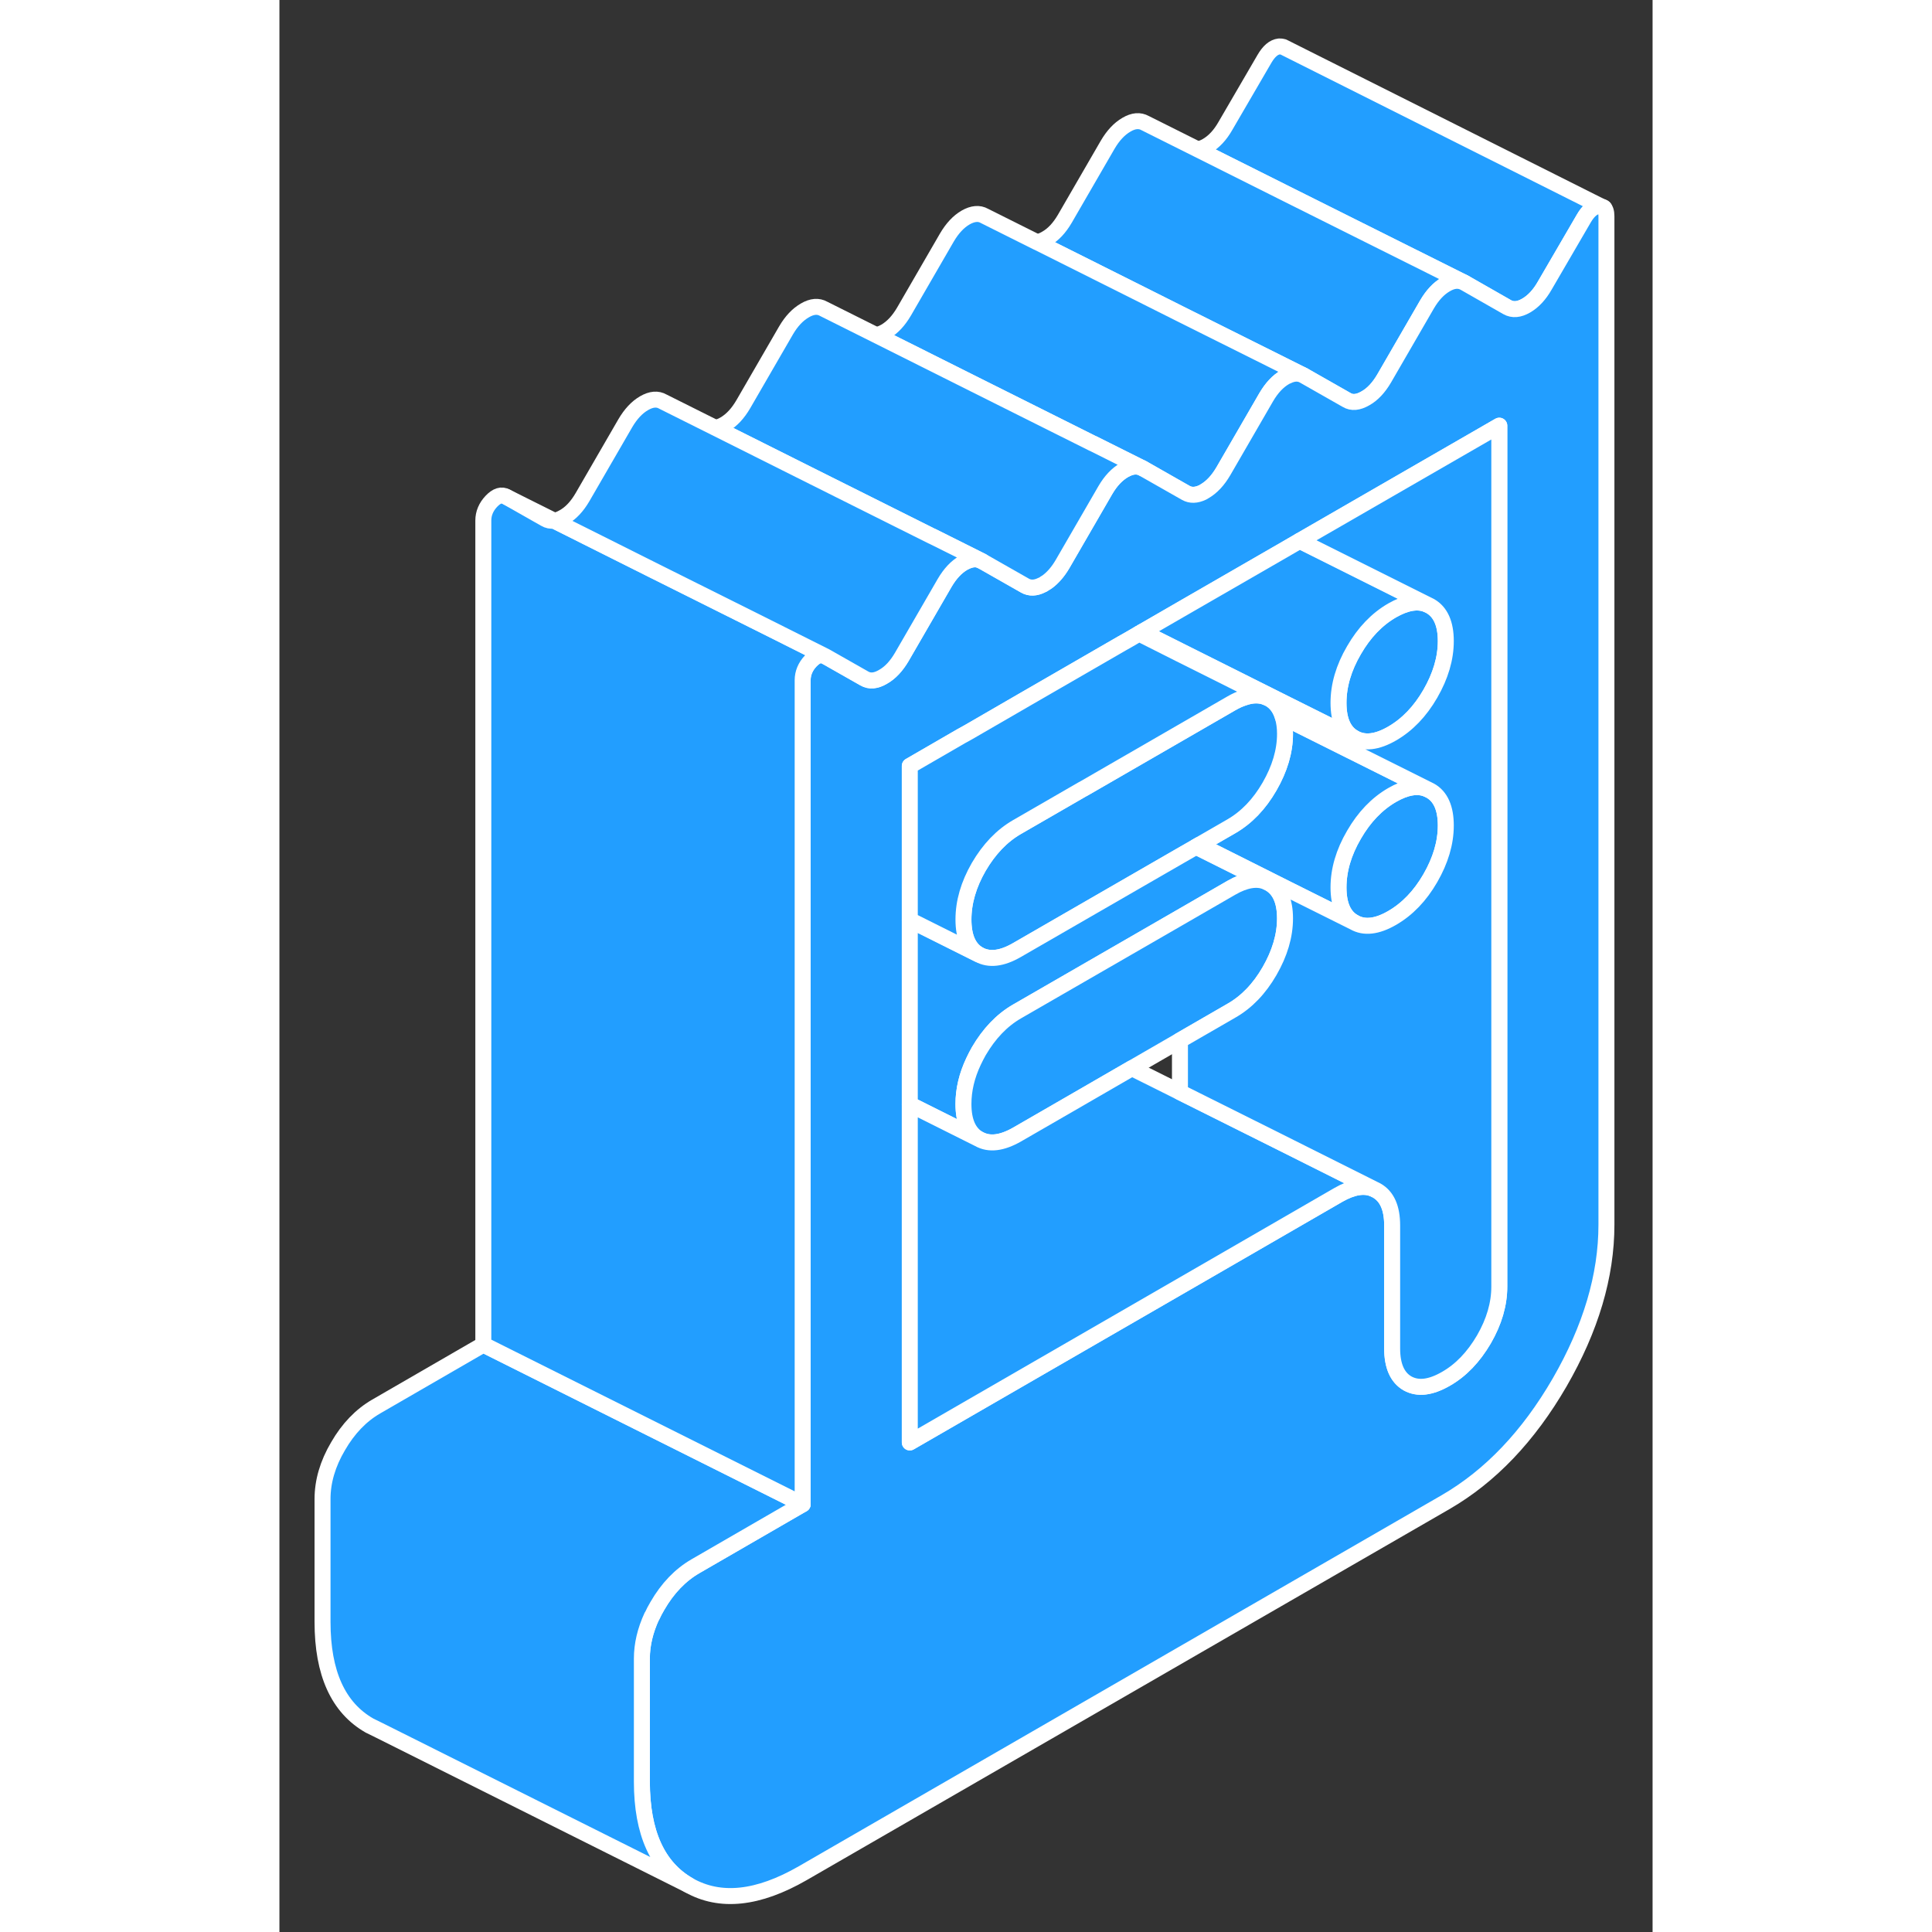 <svg width="48" height="48" viewBox="0 0 86 121" fill="#229EFF" xmlns="http://www.w3.org/2000/svg" stroke-width="1px" stroke-linecap="round" stroke-linejoin="round"><rect x="0" y="0" width="86" height="121" fill="#333333" stroke="none"/><path d="M82.8 12.94C82.75 12.91 82.68 12.9 82.61 12.91C82.27 12.95 81.97 13.21 81.69 13.69L79.25 17.88C78.92 18.46 78.53 18.88 78.08 19.14C77.63 19.4 77.24 19.43 76.9 19.24L74.22 17.71L63.11 12.16L57.5 9.35C57.68 9.33 57.87 9.26 58.08 9.14C58.53 8.88 58.92 8.46 59.25 7.88L61.69 3.69C61.97 3.21 62.27 2.95 62.61 2.91C62.7 2.91 62.78 2.91 62.85 2.94H62.87L82.8 12.94Z" stroke="white" stroke-linejoin="round"/><path d="M82.97 13.02L82.92 12.99" stroke="white" stroke-linejoin="round"/><path d="M74.22 17.71C73.88 17.52 73.49 17.55 73.05 17.81C72.6 18.07 72.21 18.49 71.87 19.07L69.19 23.7C68.85 24.28 68.46 24.7 68.01 24.95C67.56 25.21 67.17 25.25 66.84 25.05L64.15 23.52L63.11 23L56.4 19.65L53.63 18.26L47.46 15.17C47.63 15.14 47.82 15.06 48.01 14.95C48.46 14.7 48.85 14.28 49.19 13.7L51.87 9.07C52.21 8.49 52.6 8.07 53.05 7.81C53.49 7.55 53.88 7.52 54.22 7.71L57.5 9.35L63.11 12.16L74.22 17.71Z" stroke="white" stroke-linejoin="round"/><path d="M72.08 49.52L71.88 49.42C71.28 49.17 70.54 49.3 69.69 49.79C68.74 50.34 67.94 51.17 67.3 52.28C66.65 53.39 66.33 54.49 66.33 55.58C66.33 56.67 66.65 57.4 67.3 57.76C67.94 58.13 68.74 58.04 69.69 57.49C70.64 56.94 71.44 56.11 72.08 55C72.72 53.89 73.05 52.79 73.05 51.7C73.05 50.61 72.72 49.88 72.08 49.52ZM72.08 37.96L71.88 37.86C71.28 37.61 70.55 37.74 69.69 38.23C68.74 38.78 67.94 39.61 67.3 40.72C66.65 41.83 66.33 42.93 66.33 44.02C66.33 45.11 66.65 45.84 67.3 46.21C67.94 46.58 68.74 46.49 69.69 45.94C70.64 45.39 71.44 44.56 72.08 43.45C72.72 42.34 73.05 41.24 73.05 40.15C73.05 39.06 72.72 38.33 72.08 37.96Z" stroke="white" stroke-linejoin="round"/><path d="M64.15 23.52C63.85 23.35 63.5 23.36 63.11 23.56C63.07 23.57 63.02 23.6 62.98 23.62C62.53 23.88 62.14 24.3 61.8 24.88L59.12 29.51C58.78 30.09 58.39 30.51 57.94 30.77C57.9 30.79 57.86 30.82 57.82 30.84C57.42 31.03 57.07 31.04 56.77 30.87L56.4 30.66L54.08 29.34L52.74 28.67L50.94 27.77H50.93L43.55 24.08L37.36 20.98C37.54 20.96 37.73 20.89 37.94 20.77C38.39 20.51 38.78 20.09 39.12 19.51L41.8 14.88C42.14 14.3 42.53 13.88 42.98 13.62C43.42 13.37 43.82 13.33 44.15 13.52L47.45 15.17H47.46L53.63 18.26L56.4 19.65L63.11 23L64.15 23.52Z" stroke="white" stroke-linejoin="round"/><path d="M82.92 12.99L82.8 12.94C82.75 12.91 82.68 12.9 82.61 12.91C82.27 12.95 81.97 13.21 81.69 13.69L79.25 17.88C78.92 18.46 78.53 18.88 78.08 19.14C77.63 19.4 77.24 19.43 76.9 19.24L74.22 17.71C73.88 17.52 73.49 17.55 73.05 17.81C72.6 18.07 72.21 18.49 71.87 19.07L69.19 23.7C68.85 24.28 68.46 24.7 68.01 24.95C67.56 25.21 67.17 25.25 66.84 25.05L64.15 23.52C63.85 23.35 63.5 23.36 63.11 23.56C63.07 23.57 63.02 23.6 62.98 23.62C62.53 23.88 62.14 24.3 61.8 24.88L59.12 29.51C58.78 30.09 58.39 30.51 57.94 30.77C57.9 30.79 57.86 30.82 57.82 30.84C57.42 31.03 57.07 31.04 56.77 30.87L56.4 30.66L54.08 29.34C53.77 29.16 53.4 29.18 52.99 29.4C52.96 29.4 52.94 29.42 52.91 29.44C52.46 29.7 52.07 30.11 51.73 30.69L49.05 35.32C48.77 35.8 48.45 36.17 48.1 36.43C48.05 36.47 47.99 36.5 47.94 36.53C47.92 36.55 47.89 36.57 47.87 36.58C47.83 36.6 47.79 36.63 47.75 36.64C47.36 36.84 47 36.85 46.7 36.68L44.01 35.15C43.7 34.97 43.34 34.99 42.92 35.21C42.89 35.21 42.87 35.23 42.84 35.25C42.39 35.51 42 35.93 41.66 36.51L38.98 41.14C38.64 41.72 38.25 42.14 37.8 42.39C37.36 42.65 36.97 42.69 36.63 42.49L34.2 41.11C33.92 40.95 33.61 41.04 33.27 41.4C32.94 41.75 32.77 42.16 32.77 42.6V94.21L26.06 98.09C25.11 98.64 24.31 99.47 23.67 100.58C23.54 100.8 23.43 101.01 23.33 101.23H23.32C22.91 102.12 22.7 103 22.7 103.88V111.58C22.7 114.79 23.68 116.95 25.64 118.07C27.6 119.18 29.97 118.93 32.77 117.32L73.05 94.07C75.84 92.45 78.22 89.96 80.18 86.58C82.13 83.2 83.11 79.91 83.11 76.7V13.54C83.11 13.27 83.05 13.08 82.92 12.99ZM76.4 80.58C76.4 81.67 76.08 82.77 75.44 83.88C74.79 84.99 74 85.82 73.05 86.36C72.09 86.91 71.3 87 70.65 86.64C70.01 86.27 69.69 85.54 69.69 84.45V76.75C69.69 75.66 69.37 74.93 68.72 74.56L68.52 74.46C67.92 74.21 67.19 74.34 66.33 74.83L58.18 79.54L39.48 90.34V47.97L42.71 46.1L43.11 45.88L46.6 43.86L52.78 40.29L53.17 40.07L53.84 39.68L54.03 39.57L56.4 38.2L63.11 34.33L63.9 33.87L76.4 26.66V80.58Z" stroke="white" stroke-linejoin="round"/><path d="M71.88 49.42C71.28 49.17 70.54 49.3 69.69 49.79C68.74 50.34 67.94 51.17 67.3 52.28C66.65 53.39 66.33 54.49 66.33 55.58C66.33 56.67 66.65 57.4 67.3 57.76L63.11 55.67L57.61 52.91L59.62 51.75C60.57 51.2 61.37 50.37 62.01 49.26C62.65 48.15 62.98 47.05 62.98 45.96C62.98 45.56 62.93 45.2 62.84 44.9L63.11 45.04L71.88 49.42Z" stroke="white" stroke-linejoin="round"/><path d="M71.88 37.86C71.28 37.61 70.55 37.74 69.69 38.23C68.74 38.78 67.94 39.61 67.3 40.72C66.65 41.83 66.33 42.93 66.33 44.02C66.33 45.11 66.65 45.84 67.3 46.21L63.11 44.12L56.4 40.76L54.03 39.57L56.4 38.2L63.11 34.33L63.9 33.87L71.88 37.86Z" stroke="white" stroke-linejoin="round"/><path d="M62.98 45.96C62.98 47.05 62.65 48.15 62.01 49.26C61.37 50.37 60.57 51.2 59.62 51.75L57.61 52.91L57.41 53.03L56.4 53.61L46.19 59.5C45.24 60.05 44.45 60.14 43.8 59.78C43.16 59.41 42.84 58.68 42.84 57.59C42.84 56.5 43.16 55.4 43.8 54.29C44.45 53.18 45.24 52.35 46.19 51.8L50.26 49.45L50.46 49.34L56.4 45.91L59.62 44.05C59.9 43.89 60.16 43.77 60.42 43.69C60.94 43.51 61.41 43.51 61.82 43.68L62.01 43.77C62.41 44 62.69 44.38 62.84 44.9C62.93 45.2 62.98 45.56 62.98 45.96Z" stroke="white" stroke-linejoin="round"/><path d="M61.81 55.23C61.211 54.98 60.471 55.11 59.621 55.6L56.401 57.46L46.191 63.35C45.241 63.9 44.45 64.73 43.8 65.84C43.681 66.05 43.571 66.27 43.471 66.48C43.05 67.37 42.841 68.26 42.841 69.14C42.841 70.23 43.16 70.96 43.8 71.33L39.48 69.17V57.62L43.8 59.78C44.45 60.14 45.241 60.05 46.191 59.5L56.401 53.61L57.411 53.03L61.81 55.23Z" stroke="white" stroke-linejoin="round"/><path d="M62.98 57.52C62.98 58.61 62.65 59.71 62.01 60.82C61.37 61.93 60.57 62.76 59.62 63.3L56.4 65.16L53.39 66.9L49.69 69.04L46.19 71.06C45.24 71.6 44.45 71.7 43.8 71.33C43.16 70.96 42.84 70.23 42.84 69.14C42.84 68.26 43.05 67.37 43.47 66.48C43.57 66.27 43.68 66.05 43.8 65.84C44.45 64.73 45.24 63.9 46.19 63.35L56.4 57.46L59.62 55.6C60.47 55.11 61.21 54.98 61.81 55.23L62.01 55.33C62.65 55.7 62.98 56.42 62.98 57.52Z" stroke="white" stroke-linejoin="round"/><path d="M68.52 74.46C67.921 74.21 67.191 74.34 66.331 74.83L58.181 79.54L39.48 90.34V69.17L43.8 71.33C44.45 71.7 45.241 71.6 46.191 71.06L49.691 69.04L53.391 66.9L56.401 68.4L62.431 71.41L68.52 74.46Z" stroke="white" stroke-linejoin="round"/><path d="M76.4 26.66V80.58C76.4 81.67 76.08 82.77 75.44 83.88C74.79 84.99 74 85.82 73.05 86.36C72.09 86.91 71.3 87 70.65 86.64C70.01 86.27 69.69 85.54 69.69 84.45V76.75C69.69 75.66 69.37 74.93 68.72 74.56L68.52 74.46L62.43 71.41L56.4 68.4V65.16L59.62 63.3C60.57 62.76 61.37 61.93 62.01 60.82C62.65 59.71 62.98 58.61 62.98 57.52C62.98 56.43 62.65 55.7 62.01 55.33L61.81 55.23L57.41 53.03L57.61 52.91L63.11 55.67L67.3 57.76C67.94 58.13 68.74 58.04 69.69 57.49C70.64 56.94 71.44 56.11 72.08 55C72.72 53.89 73.05 52.79 73.05 51.7C73.05 50.61 72.72 49.88 72.08 49.52L71.88 49.42L63.11 45.04L62.84 44.9C62.69 44.38 62.41 44 62.01 43.77L61.82 43.68L56.4 40.97L53.84 39.68L54.03 39.57L56.4 40.76L63.11 44.12L67.3 46.21C67.94 46.58 68.74 46.49 69.69 45.94C70.64 45.39 71.44 44.56 72.08 43.45C72.72 42.34 73.05 41.24 73.05 40.15C73.05 39.06 72.72 38.33 72.08 37.96L71.88 37.86L63.9 33.87L76.4 26.66Z" stroke="white" stroke-linejoin="round"/><path d="M22.7 103.88V111.58C22.7 114.79 23.68 116.95 25.64 118.07L6.25 108.37L5.64 108.07C3.68 106.95 2.7 104.79 2.7 101.58V93.88C2.7 92.79 3.02 91.68 3.67 90.58C4.31 89.47 5.11 88.64 6.06 88.09L12.77 84.21L32.77 94.21L26.06 98.09C25.11 98.64 24.31 99.47 23.67 100.58C23.54 100.8 23.43 101.01 23.33 101.23H23.32C22.91 102.12 22.7 103 22.7 103.88Z" stroke="white" stroke-linejoin="round"/><path d="M34.2 41.11C33.92 40.95 33.609 41.04 33.27 41.4C32.94 41.75 32.77 42.16 32.77 42.6V94.21L12.77 84.21V32.6C12.77 32.16 12.94 31.75 13.27 31.4C13.61 31.04 13.92 30.95 14.2 31.11L16.63 32.49C16.81 32.6 16.99 32.63 17.2 32.61H17.21L23.4 35.71L30.55 39.28L34.2 41.11Z" stroke="white" stroke-linejoin="round"/><path d="M54.08 29.34C53.77 29.16 53.4 29.18 52.99 29.4C52.96 29.4 52.94 29.42 52.91 29.44C52.46 29.7 52.07 30.11 51.73 30.69L49.05 35.32C48.77 35.8 48.45 36.17 48.1 36.43C48.05 36.47 47.99 36.5 47.94 36.53C47.92 36.55 47.89 36.57 47.87 36.58C47.83 36.6 47.79 36.63 47.75 36.64C47.36 36.84 47 36.85 46.7 36.68L44.01 35.15L42.68 34.49L40.87 33.58H40.86L33.48 29.89L27.29 26.79C27.47 26.77 27.67 26.7 27.87 26.58C28.32 26.32 28.71 25.9 29.05 25.32L31.73 20.69C32.07 20.11 32.46 19.7 32.91 19.44C33.35 19.18 33.75 19.15 34.08 19.34L37.36 20.98L43.55 24.08L50.93 27.77H50.94L52.74 28.67L54.08 29.34Z" stroke="white" stroke-linejoin="round"/><path d="M44.01 35.15C43.7 34.97 43.34 34.99 42.92 35.21C42.89 35.21 42.87 35.23 42.84 35.25C42.39 35.51 42 35.93 41.66 36.51L38.98 41.14C38.64 41.72 38.25 42.14 37.8 42.39C37.36 42.65 36.97 42.69 36.63 42.49L34.2 41.11L30.55 39.28L23.4 35.71L17.21 32.61C17.4 32.59 17.59 32.51 17.8 32.39C18.25 32.14 18.64 31.72 18.98 31.14L21.66 26.51C22 25.93 22.39 25.51 22.84 25.25C23.29 24.99 23.68 24.96 24.01 25.15L27.29 26.79L33.48 29.89L40.86 33.58H40.87L42.68 34.48L44.01 35.15Z" stroke="white" stroke-linejoin="round"/><path d="M17.2 32.61L14.2 31.11" stroke="white" stroke-linejoin="round"/><path d="M61.821 43.68C61.411 43.51 60.941 43.51 60.421 43.69C60.161 43.77 59.901 43.89 59.621 44.05L56.401 45.91L50.461 49.34L50.261 49.45L46.191 51.8C45.241 52.35 44.45 53.18 43.8 54.29C43.16 55.4 42.841 56.5 42.841 57.59C42.841 58.68 43.16 59.41 43.8 59.78L39.48 57.62V47.97L42.711 46.1L43.111 45.88L46.601 43.86L52.781 40.29L53.171 40.07L53.841 39.68L56.401 40.97L61.821 43.68Z" stroke="white" stroke-linejoin="round"/></svg>